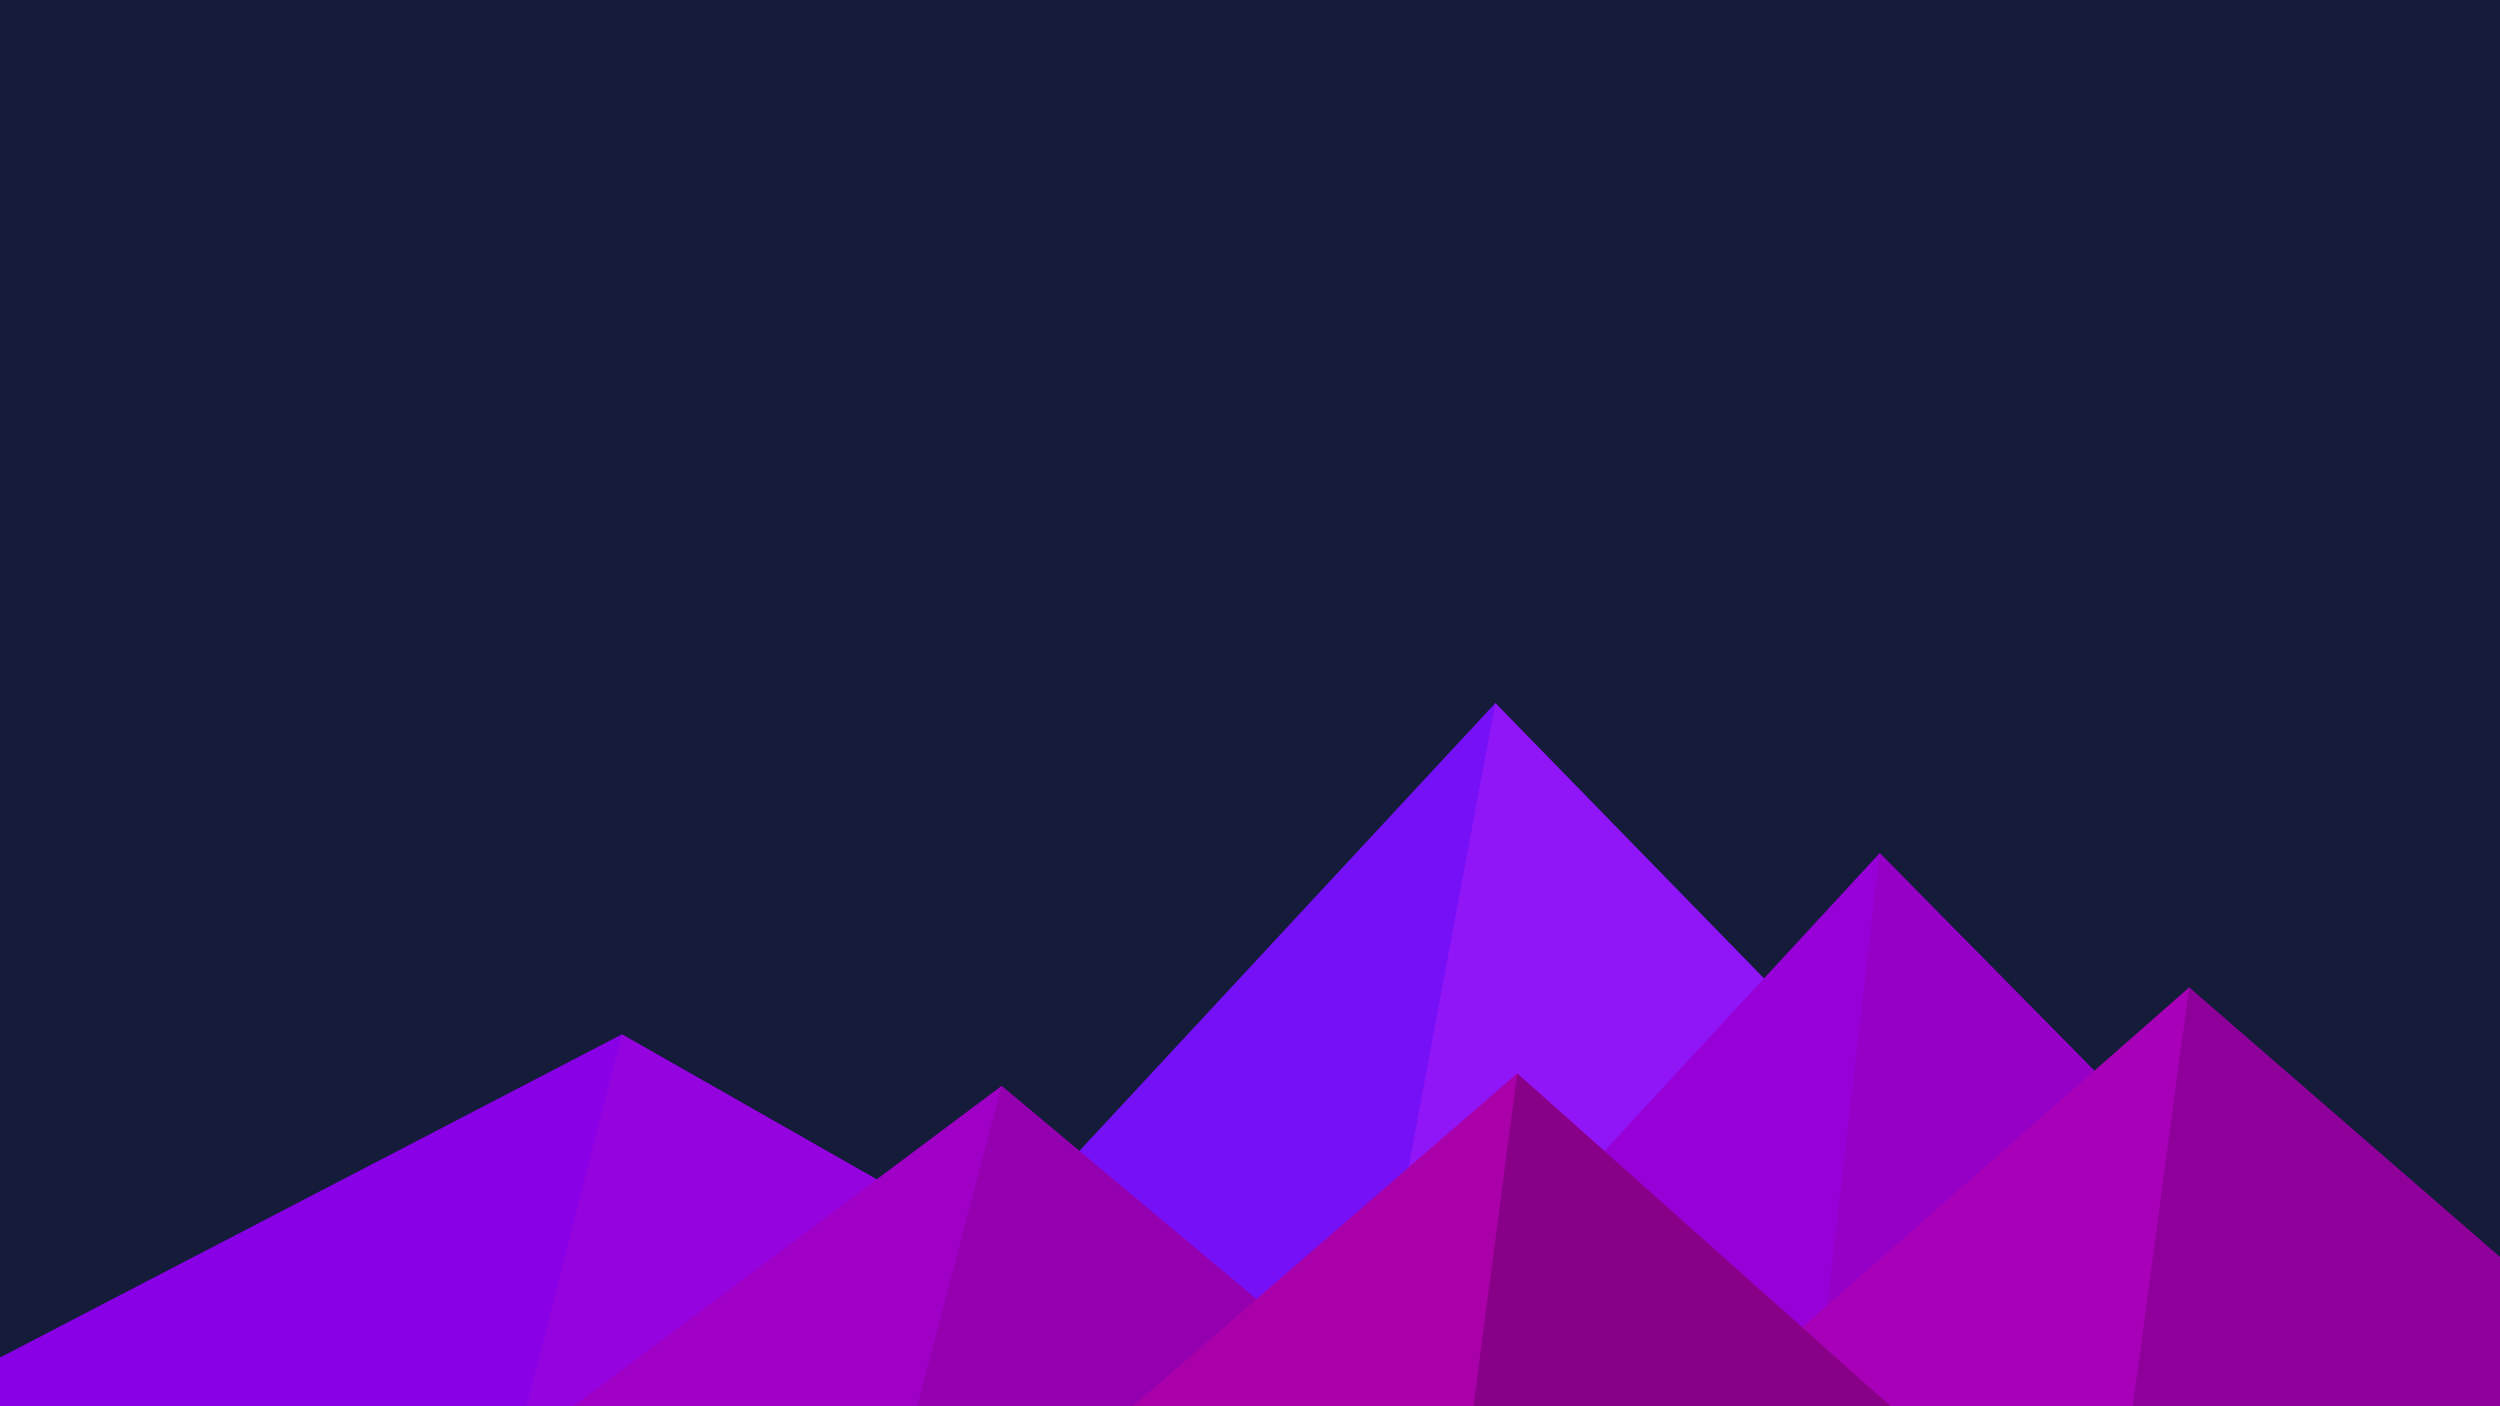 ﻿<svg xmlns='http://www.w3.org/2000/svg' viewBox='0 0 1600 900'><rect fill='#141c3a' width='1600' height='900'/><polygon fill='#7510f7' points='957 450 539 900 1396 900'/><polygon fill='#9015f7' points='957 450 872.9 900 1396 900'/><polygon fill='#8900e6' points='-60 900 398 662 816 900'/><polygon fill='#9503de' points='337 900 398 662 816 900'/><polygon fill='#9700d6' points='1203 546 1552 900 876 900'/><polygon fill='#9600c6' points='1203 546 1552 900 1162 900'/><polygon fill='#a000c6' points='641 695 886 900 367 900'/><polygon fill='#9400b0' points='587 900 641 695 886 900'/><polygon fill='#a700b8' points='1710 900 1401 632 1096 900'/><polygon fill='#8f009b' points='1710 900 1401 632 1365 900'/><polygon fill='#aa00aa' points='1210 900 971 687 725 900'/><polygon fill='#880088' points='943 900 1210 900 971 687'/></svg>